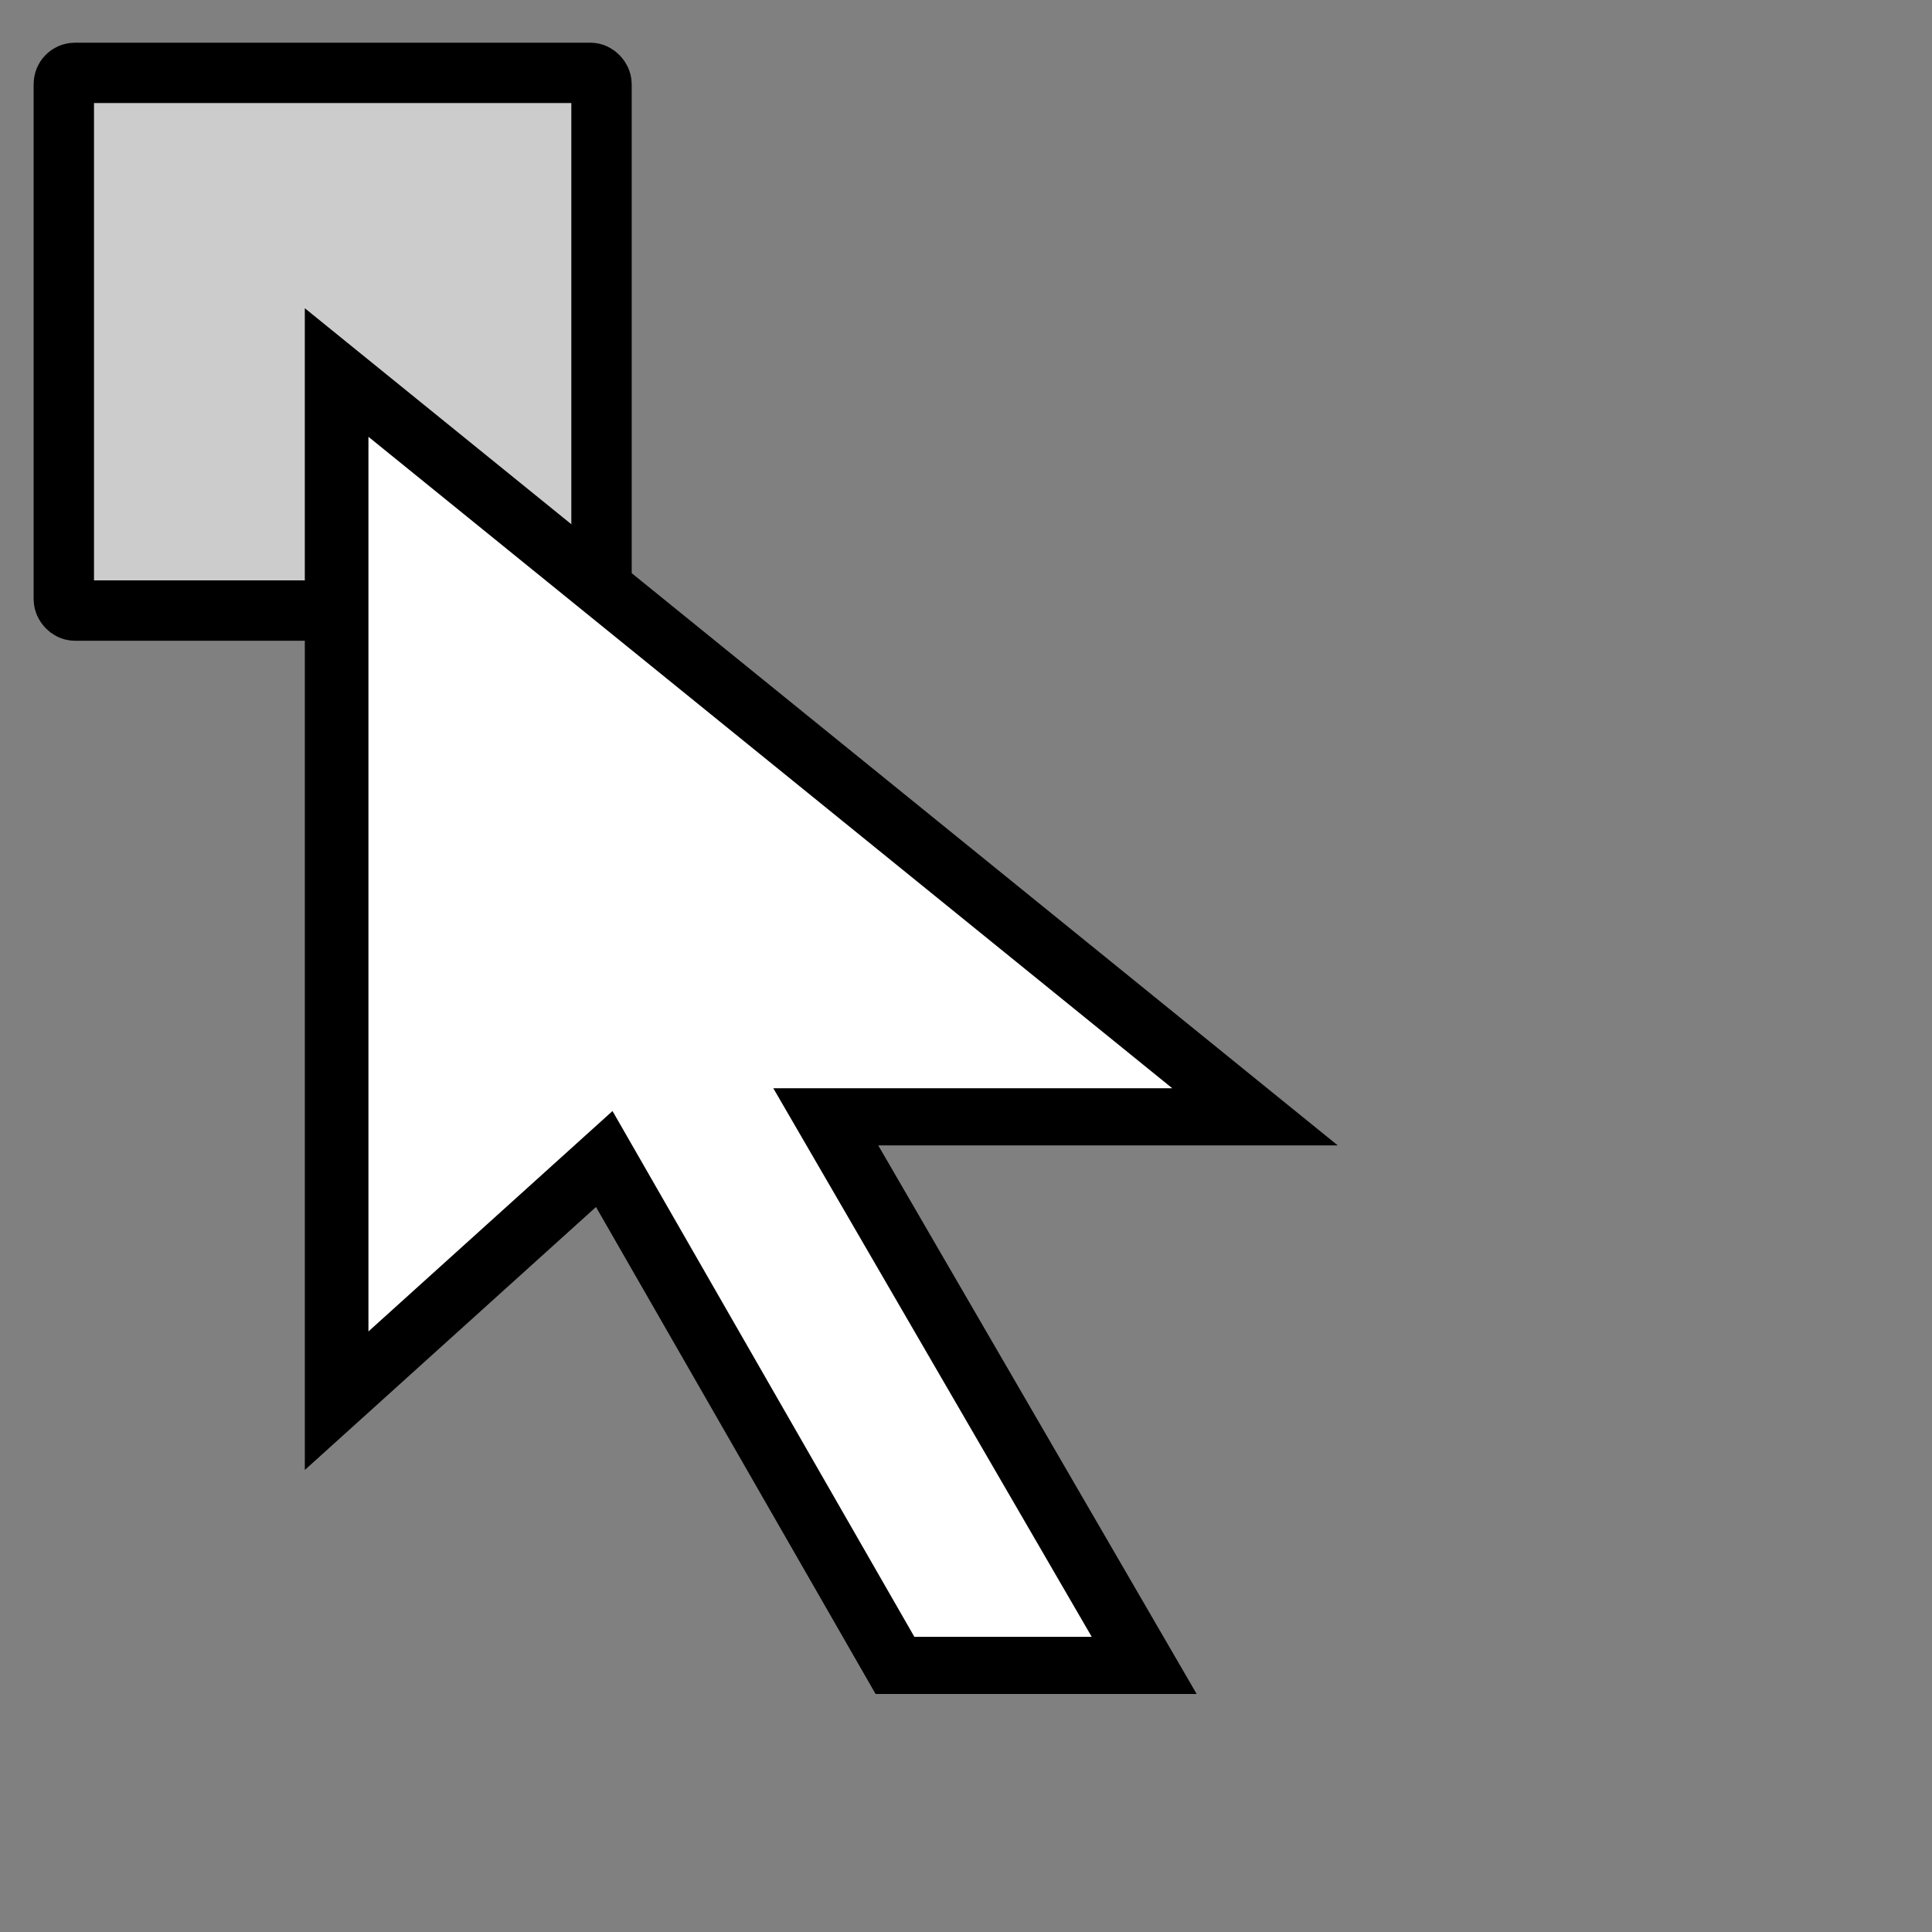 <?xml version="1.0" encoding="UTF-8" standalone="no"?>
<!-- Generator: Adobe Illustrator 9.0, SVG Export Plug-In  -->

<svg
   xmlns:dc="http://purl.org/dc/elements/1.1/"
   xmlns:cc="http://creativecommons.org/ns#"
   xmlns:rdf="http://www.w3.org/1999/02/22-rdf-syntax-ns#"
   xmlns:svg="http://www.w3.org/2000/svg"
   xmlns="http://www.w3.org/2000/svg"
   xmlns:sodipodi="http://sodipodi.sourceforge.net/DTD/sodipodi-0.dtd"
   xmlns:inkscape="http://www.inkscape.org/namespaces/inkscape"
   height="32"
   id="svg3455"
   inkscape:version="0.48.3.1 r9886"
   sodipodi:docname="SelectCursor.svg"
   sodipodi:version="0.32"
   space="preserve"
   viewBox="0 0 25.6 25.6"
   width="32"
   version="1.1">
  <rect x="0" y="0" width="25.6" height="25.6" fill="#808080" stroke="none"/>
  <defs
     id="defs3463" />
  <sodipodi:namedview
     bordercolor="#666666"
     borderopacity="1.0"
     id="base"
     inkscape:current-layer="svg3455"
     inkscape:cx="15.697344"
     inkscape:cy="41.08106"
     inkscape:pageopacity="0.0"
     inkscape:pageshadow="2"
     inkscape:window-height="776"
     inkscape:window-width="1280"
     inkscape:window-x="0"
     inkscape:window-y="24"
     inkscape:zoom="6.6248021"
     pagecolor="#ffffff"
     showgrid="false"
     inkscape:window-maximized="1" />
  <rect
     style="fill:#cccccc;fill-opacity:1;fill-rule:nonzero;stroke:#000000"
     id="rect4123"
     width="8.906"
     height="8.906"
     x="1.057"
     y="1.207"
     transform="scale(0.8,0.8)"
     ry="0.184" />
  <g
     id="Vrstva_x0020_1"
     style="fill-rule:nonzero;stroke:#000000;stroke-width:14.29;stroke-miterlimit:4;stroke-dasharray:none"
     transform="matrix(0.059,0,0,0.053,4.313,4.638)">
    <g
       id="g3458"
       style="stroke-width:14.29;stroke-miterlimit:4;stroke-dasharray:none">
      <path
         d="M 208.75,191.705 2.5,5.623 V 262.681 l 60.104,-60.428 65.295,126.607 h 55.97 L 112.354,191.705 H 208.75 z"
         id="path3460"
         style="fill:#ffffff;fill-rule:evenodd;stroke-width:14.29;stroke-linecap:square;stroke-miterlimit:4;stroke-dasharray:none"
         inkscape:connector-curvature="0" />
    </g>
  </g>
</svg>
